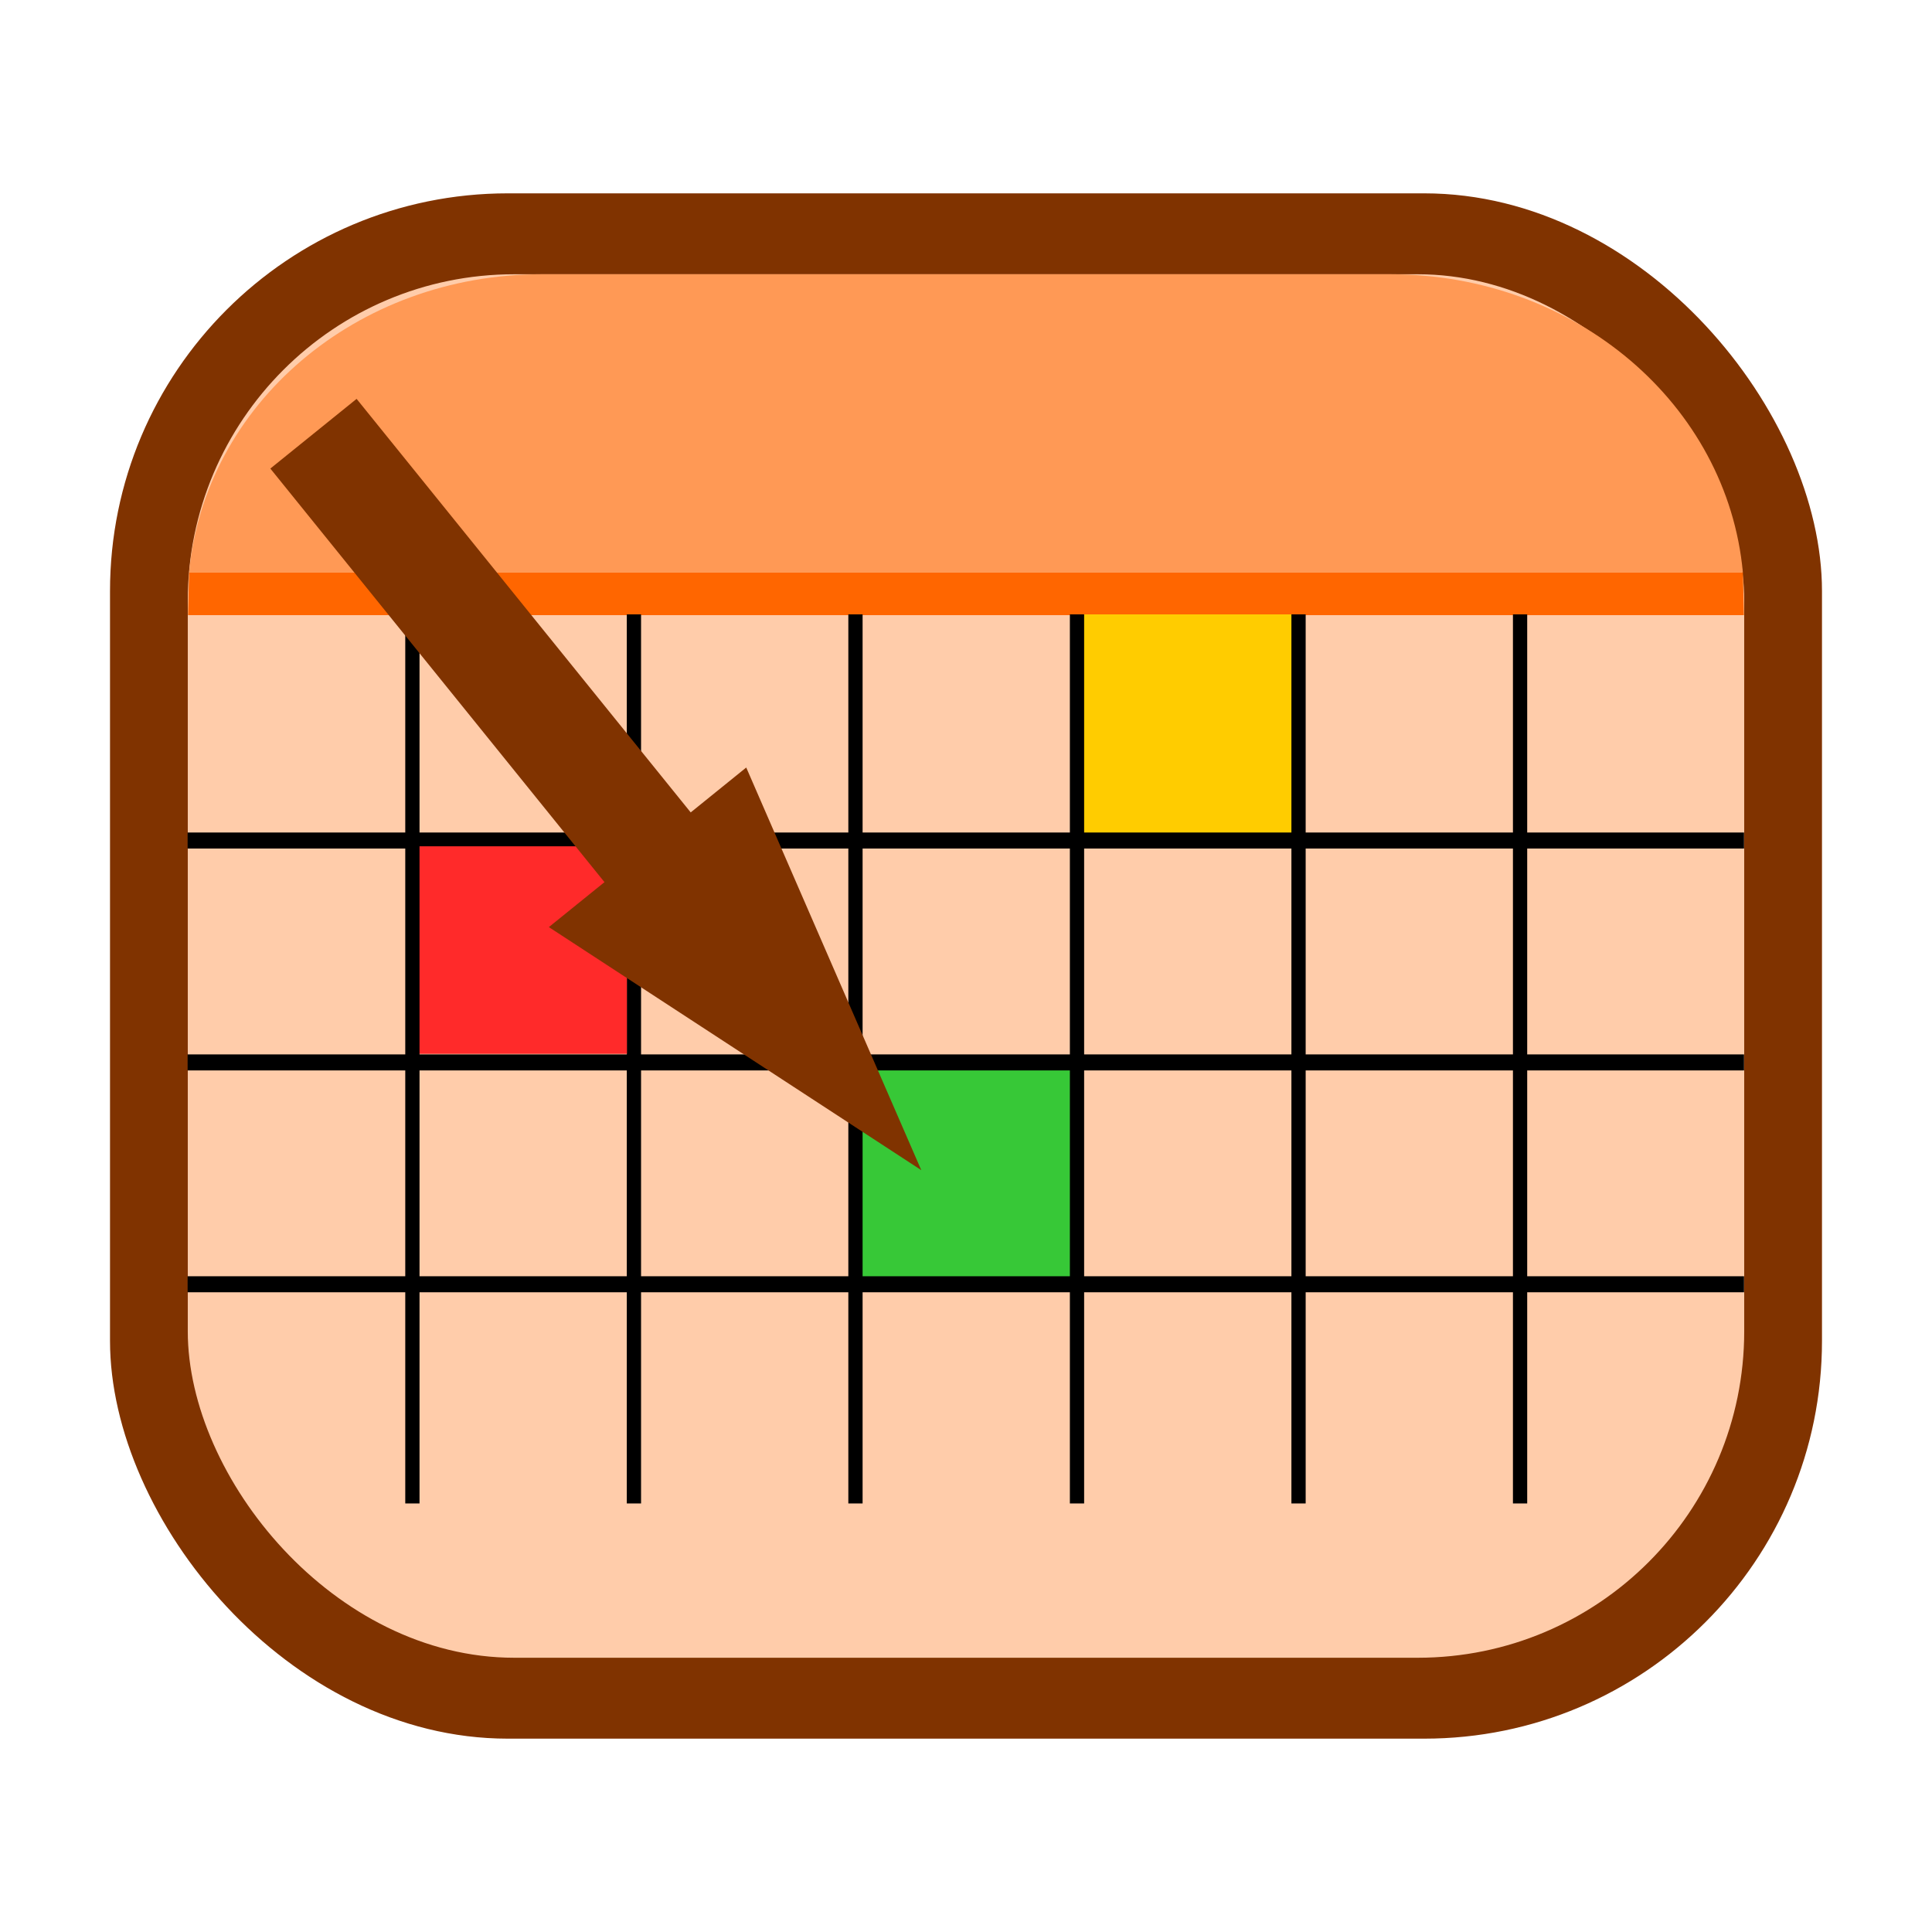 <?xml version="1.0" encoding="UTF-8" standalone="no"?>
<!-- Created with Inkscape (http://www.inkscape.org/) -->

<svg
   xmlns:dc="http://purl.org/dc/elements/1.1/"
   xmlns:cc="http://creativecommons.org/ns#"
   xmlns:rdf="http://www.w3.org/1999/02/22-rdf-syntax-ns#"
   xmlns:svg="http://www.w3.org/2000/svg"
   xmlns="http://www.w3.org/2000/svg"
   xmlns:sodipodi="http://sodipodi.sourceforge.net/DTD/sodipodi-0.dtd"
   xmlns:inkscape="http://www.inkscape.org/namespaces/inkscape"
   width="60"
   height="60"
   viewBox="0 0 126 148.5"
   version="1.1"
   id="svg8"
   inkscape:version="0.92.3 (2405546, 2018-03-11)"
   sodipodi:docname="icon_00.svg">
  <defs
     id="defs2" />
  <sodipodi:namedview
     id="base"
     pagecolor="#ffffff"
     bordercolor="#666666"
     borderopacity="1.0"
     inkscape:pageopacity="0.0"
     inkscape:pageshadow="2"
     inkscape:zoom="3.959798"
     inkscape:cx="20.537781"
     inkscape:cy="29.125867"
     inkscape:document-units="px"
     inkscape:current-layer="layer1"
     showgrid="false"
     showborder="true"
     inkscape:window-width="1920"
     inkscape:window-height="1012"
     inkscape:window-x="1920"
     inkscape:window-y="0"
     inkscape:window-maximized="1" />
  <g
     inkscape:label="Layer 1"
     inkscape:groupmode="layer"
     id="layer1"
     transform="translate(0,-148.5)">
    <rect
       ry="30.575"
       y="163.361"
       x="-2.794"
       height="118.778"
       width="131.588"
       id="rect817"
       style="opacity:1;fill:#803300;fill-opacity:1;stroke:none;stroke-width:1.145;stroke-linecap:round;stroke-linejoin:round;stroke-miterlimit:49.6;stroke-dasharray:none;stroke-opacity:1" />
    <rect
       style="opacity:1;fill:#ffccaa;fill-opacity:1;stroke:none;stroke-width:0.459;stroke-linecap:round;stroke-linejoin:round;stroke-miterlimit:49.6;stroke-dasharray:none;stroke-opacity:1"
       id="rect815"
       width="119.633"
       height="106.34"
       x="3.183"
       y="169.58"
       ry="25.093" />
    <path
       style="opacity:1;fill:#ff6600;fill-opacity:1;stroke:none;stroke-width:0.785;stroke-linecap:round;stroke-linejoin:round;stroke-miterlimit:49.6;stroke-dasharray:none;stroke-opacity:1"
       d="M 122.712,192.488 H 3.288 c -0.035,1.091 -0.063,2.188 -0.08,3.293 H 122.792 c -0.017,-1.105 -0.046,-2.201 -0.08,-3.293 z"
       id="path840"
       inkscape:connector-curvature="0" />
    <path
       style="opacity:1;fill:#ff9955;fill-opacity:1;stroke:none;stroke-width:0.459;stroke-linecap:round;stroke-linejoin:round;stroke-miterlimit:49.6;stroke-dasharray:none;stroke-opacity:1"
       d="m 30.388,169.58 c -14.273,0 -25.907,10.038 -27.101,22.908 H 122.712 c -1.194,-12.87 -12.828,-22.908 -27.101,-22.908 z"
       id="rect819"
       inkscape:connector-curvature="0" />
    <rect
       y="195.724"
       x="72.004"
       height="17.523"
       width="16.556"
       id="rect1025"
       style="opacity:1;fill:#ffcc00;fill-opacity:1;stroke:none;stroke-width:1.268;stroke-linecap:round;stroke-linejoin:round;stroke-miterlimit:49.6;stroke-dasharray:none;stroke-opacity:1" />
    <path
       style="fill:none;stroke:#000000;stroke-width:1.231px;stroke-linejoin:round"
       d="M 122.802,213.106 H 3.169"
       id="path909"
       inkscape:connector-curvature="0" />
    <rect
       style="opacity:1;fill:#37c837;fill-opacity:1;stroke:none;stroke-width:1.241;stroke-linecap:round;stroke-linejoin:round;stroke-miterlimit:49.6;stroke-dasharray:none;stroke-opacity:1"
       id="rect1027"
       width="16.798"
       height="16.556"
       x="54.527"
       y="230.452" />
    <path
       inkscape:connector-curvature="0"
       style="fill:none;stroke:#000000;stroke-width:1.231px;stroke-linejoin:round"
       d="M 122.802,230.16 H 3.169"
       id="path907" />
    <path
       inkscape:connector-curvature="0"
       style="fill:none;stroke:#000000;stroke-width:1.231px;stroke-linejoin:round"
       d="M 122.802,247.214 H 3.169"
       id="path905" />
    <path
       inkscape:connector-curvature="0"
       style="fill:none;stroke:#000000;stroke-width:1.096px;stroke-linejoin:round"
       d="m 88.56,195.724 v 68.336"
       id="path891" />
    <path
       inkscape:connector-curvature="0"
       style="fill:none;stroke:#000000;stroke-width:1.096px;stroke-linejoin:round"
       d="m 71.532,195.724 v 68.336"
       id="path889" />
    <path
       inkscape:connector-curvature="0"
       style="fill:none;stroke:#000000;stroke-width:1.096px;stroke-linejoin:round"
       d="m 54.504,195.724 v 68.336"
       id="path887" />
    <path
       inkscape:connector-curvature="0"
       style="fill:none;stroke:#000000;stroke-width:1.096px;stroke-linejoin:round"
       d="m 37.476,195.724 v 68.336"
       id="path885" />
    <rect
       style="opacity:1;fill:#ff2a2a;fill-opacity:1;stroke:none;stroke-width:1.196;stroke-linecap:round;stroke-linejoin:round;stroke-miterlimit:49.6;stroke-dasharray:none;stroke-opacity:1"
       id="rect1010"
       width="16.194"
       height="15.952"
       x="20.743"
       y="213.549" />
    <path
       inkscape:connector-curvature="0"
       style="fill:none;stroke:#000000;stroke-width:1.096px;stroke-linejoin:round"
       d="m 20.448,195.724 v 68.336"
       id="path883" />
    <path
       id="path993"
       d="m 105.588,195.724 v 68.336"
       style="fill:none;stroke:#000000;stroke-width:1.096px;stroke-linejoin:round"
       inkscape:connector-curvature="0" />
    <path
       style="opacity:1;fill:#803300;fill-opacity:1;stroke:none;stroke-width:0.499;stroke-linecap:round;stroke-linejoin:round;stroke-miterlimit:49.6;stroke-dasharray:none;stroke-opacity:1"
       inkscape:transform-center-x="-0.022222956"
       inkscape:transform-center-y="16.784041"
       d="m 30.937,219.76 v 0 L 46.108,207.494 v 0 l 13.455,30.948 z"
       id="path1067"
       inkscape:connector-curvature="0"
       sodipodi:nodetypes="cccccc" />
    <rect
       style="opacity:1;fill:#803300;fill-opacity:1;stroke:none;stroke-width:0.682;stroke-linecap:round;stroke-linejoin:round;stroke-miterlimit:49.6;stroke-dasharray:none;stroke-opacity:1"
       id="rect1070"
       width="8.524"
       height="41.106"
       x="-108.541"
       y="149.517"
       transform="rotate(-38.934)" />
  </g>
</svg>
